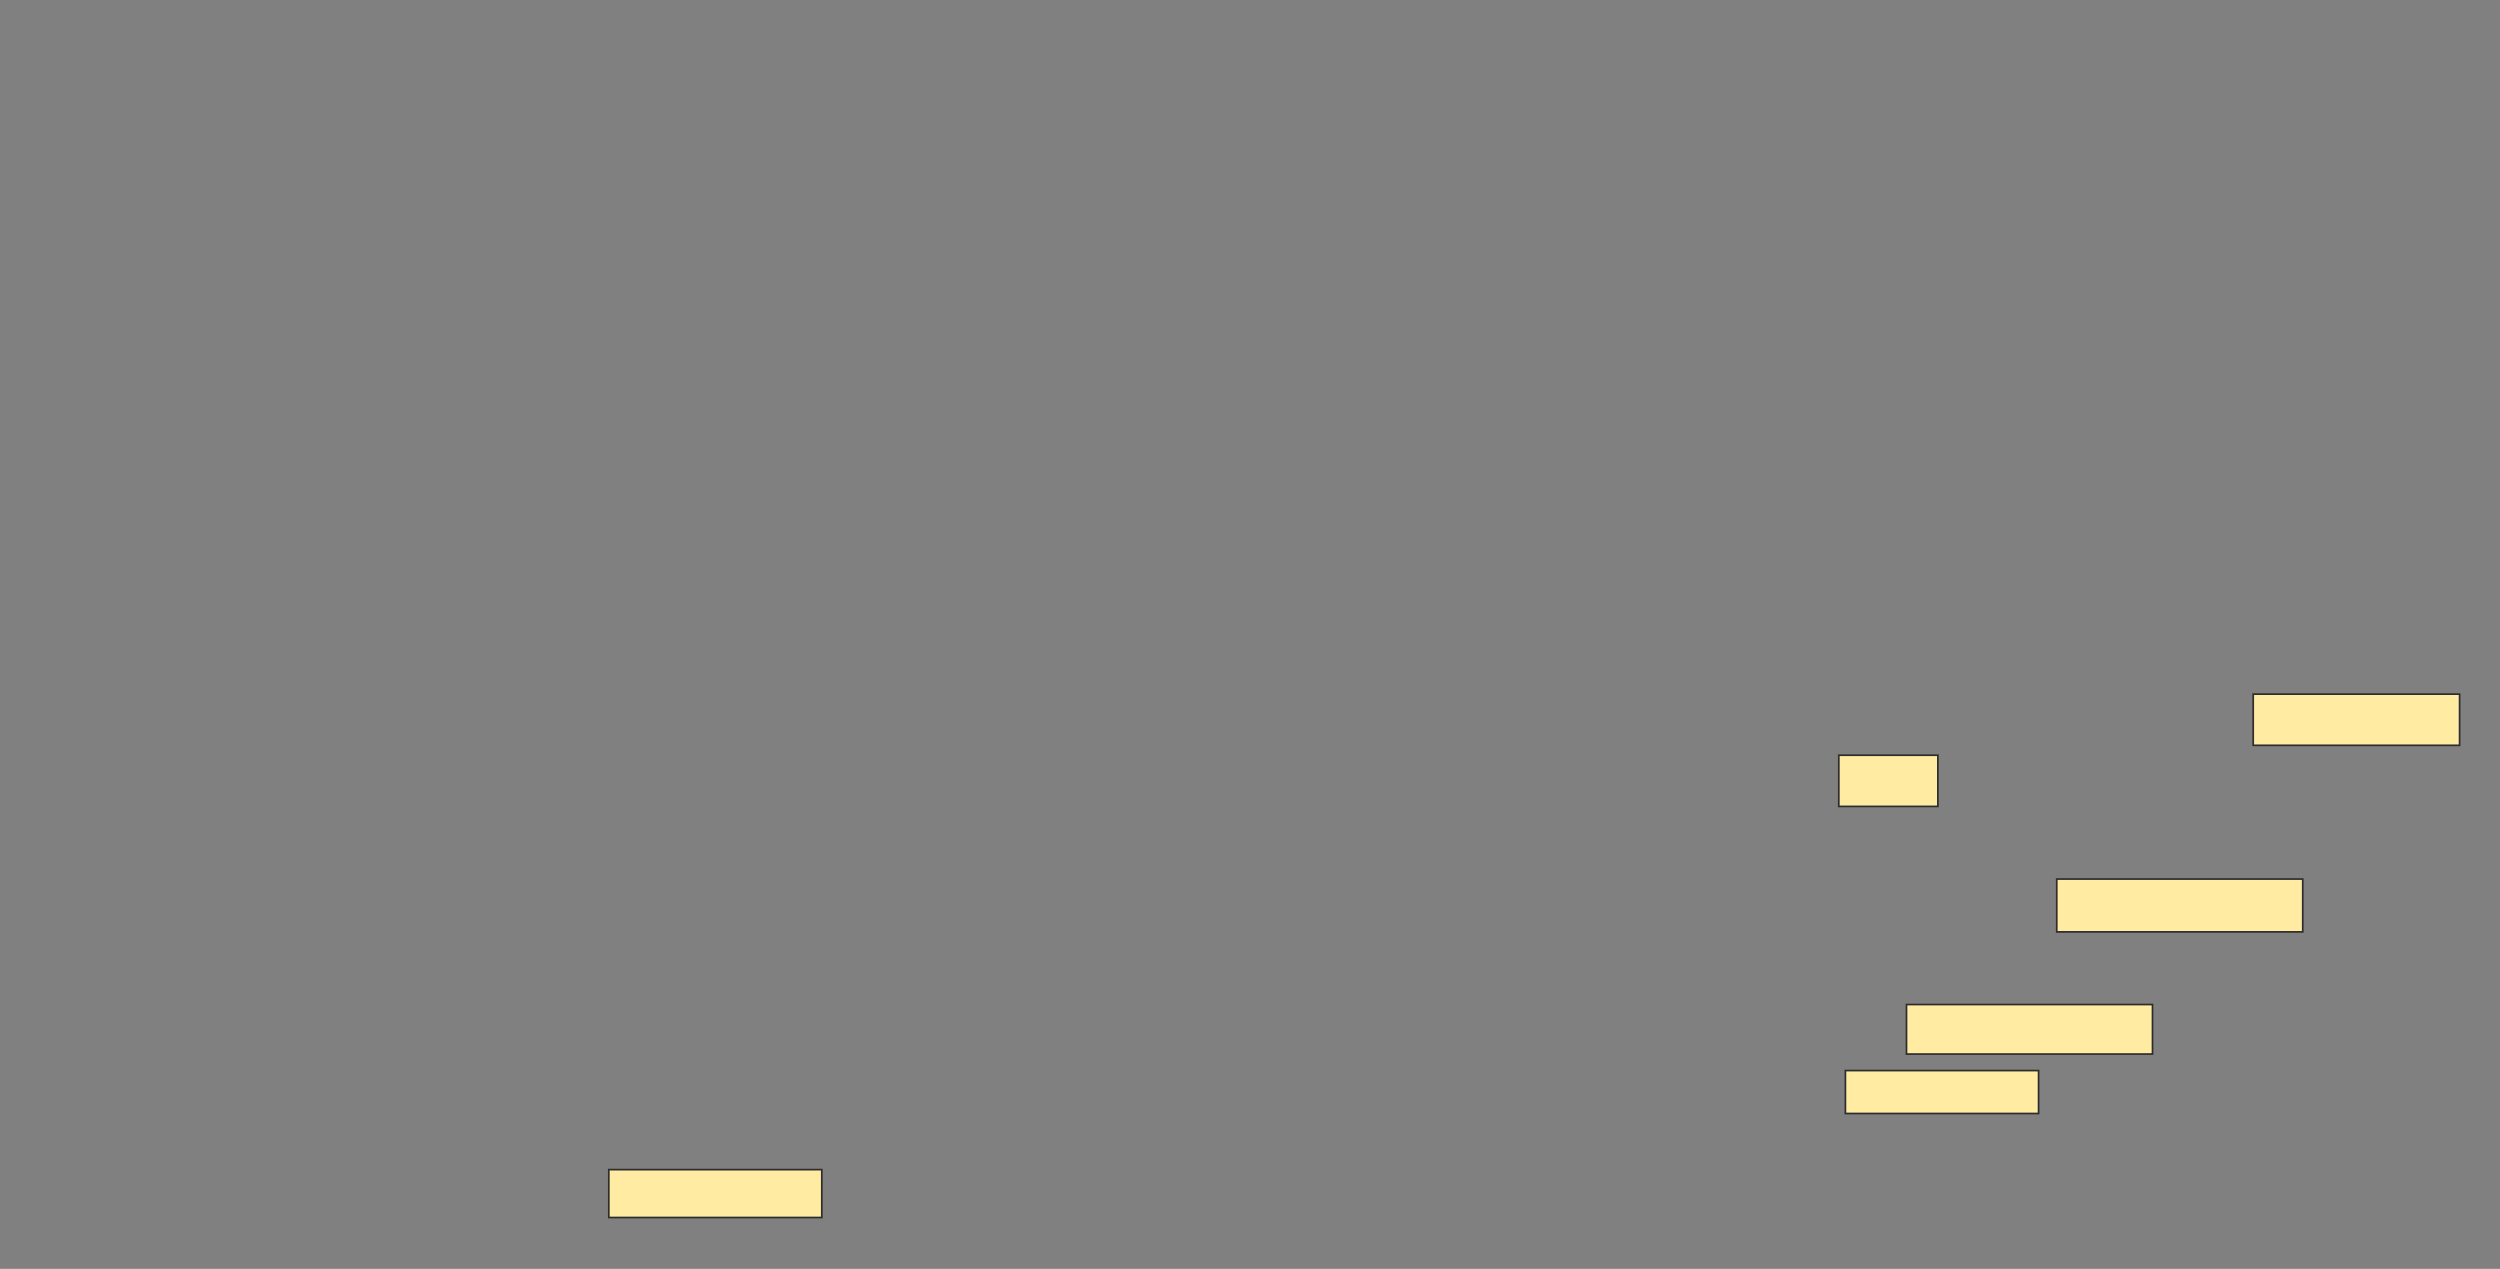 <svg height="739" width="1456" xmlns="http://www.w3.org/2000/svg"><rect width="100%" height="100%" fill="#808080" stroke="none"/><path fill="#FFEBA2" stroke="#2D2D2D" stroke-dasharray="null" stroke-linecap="null" stroke-linejoin="null" d="M1312.269 404.269H1432.461V434.077H1312.269z"/><path fill="#FFEBA2" stroke="#2D2D2D" stroke-dasharray="null" stroke-linecap="null" stroke-linejoin="null" d="M1070.923 439.846H1128.615V469.654H1070.923z"/><g fill="#FFEBA2" stroke="#2D2D2D" stroke-dasharray="null" stroke-linecap="null" stroke-linejoin="null"><path d="M1197.846 511.962H1341.115V542.731H1197.846z"/><path d="M1110.346 585.038H1253.615V613.884H1110.346z"/><path d="M1074.769 623.5H1187.269V648.5H1074.769z"/><path d="M354.577 681.192H478.615V709.077H354.577z"/></g></svg>